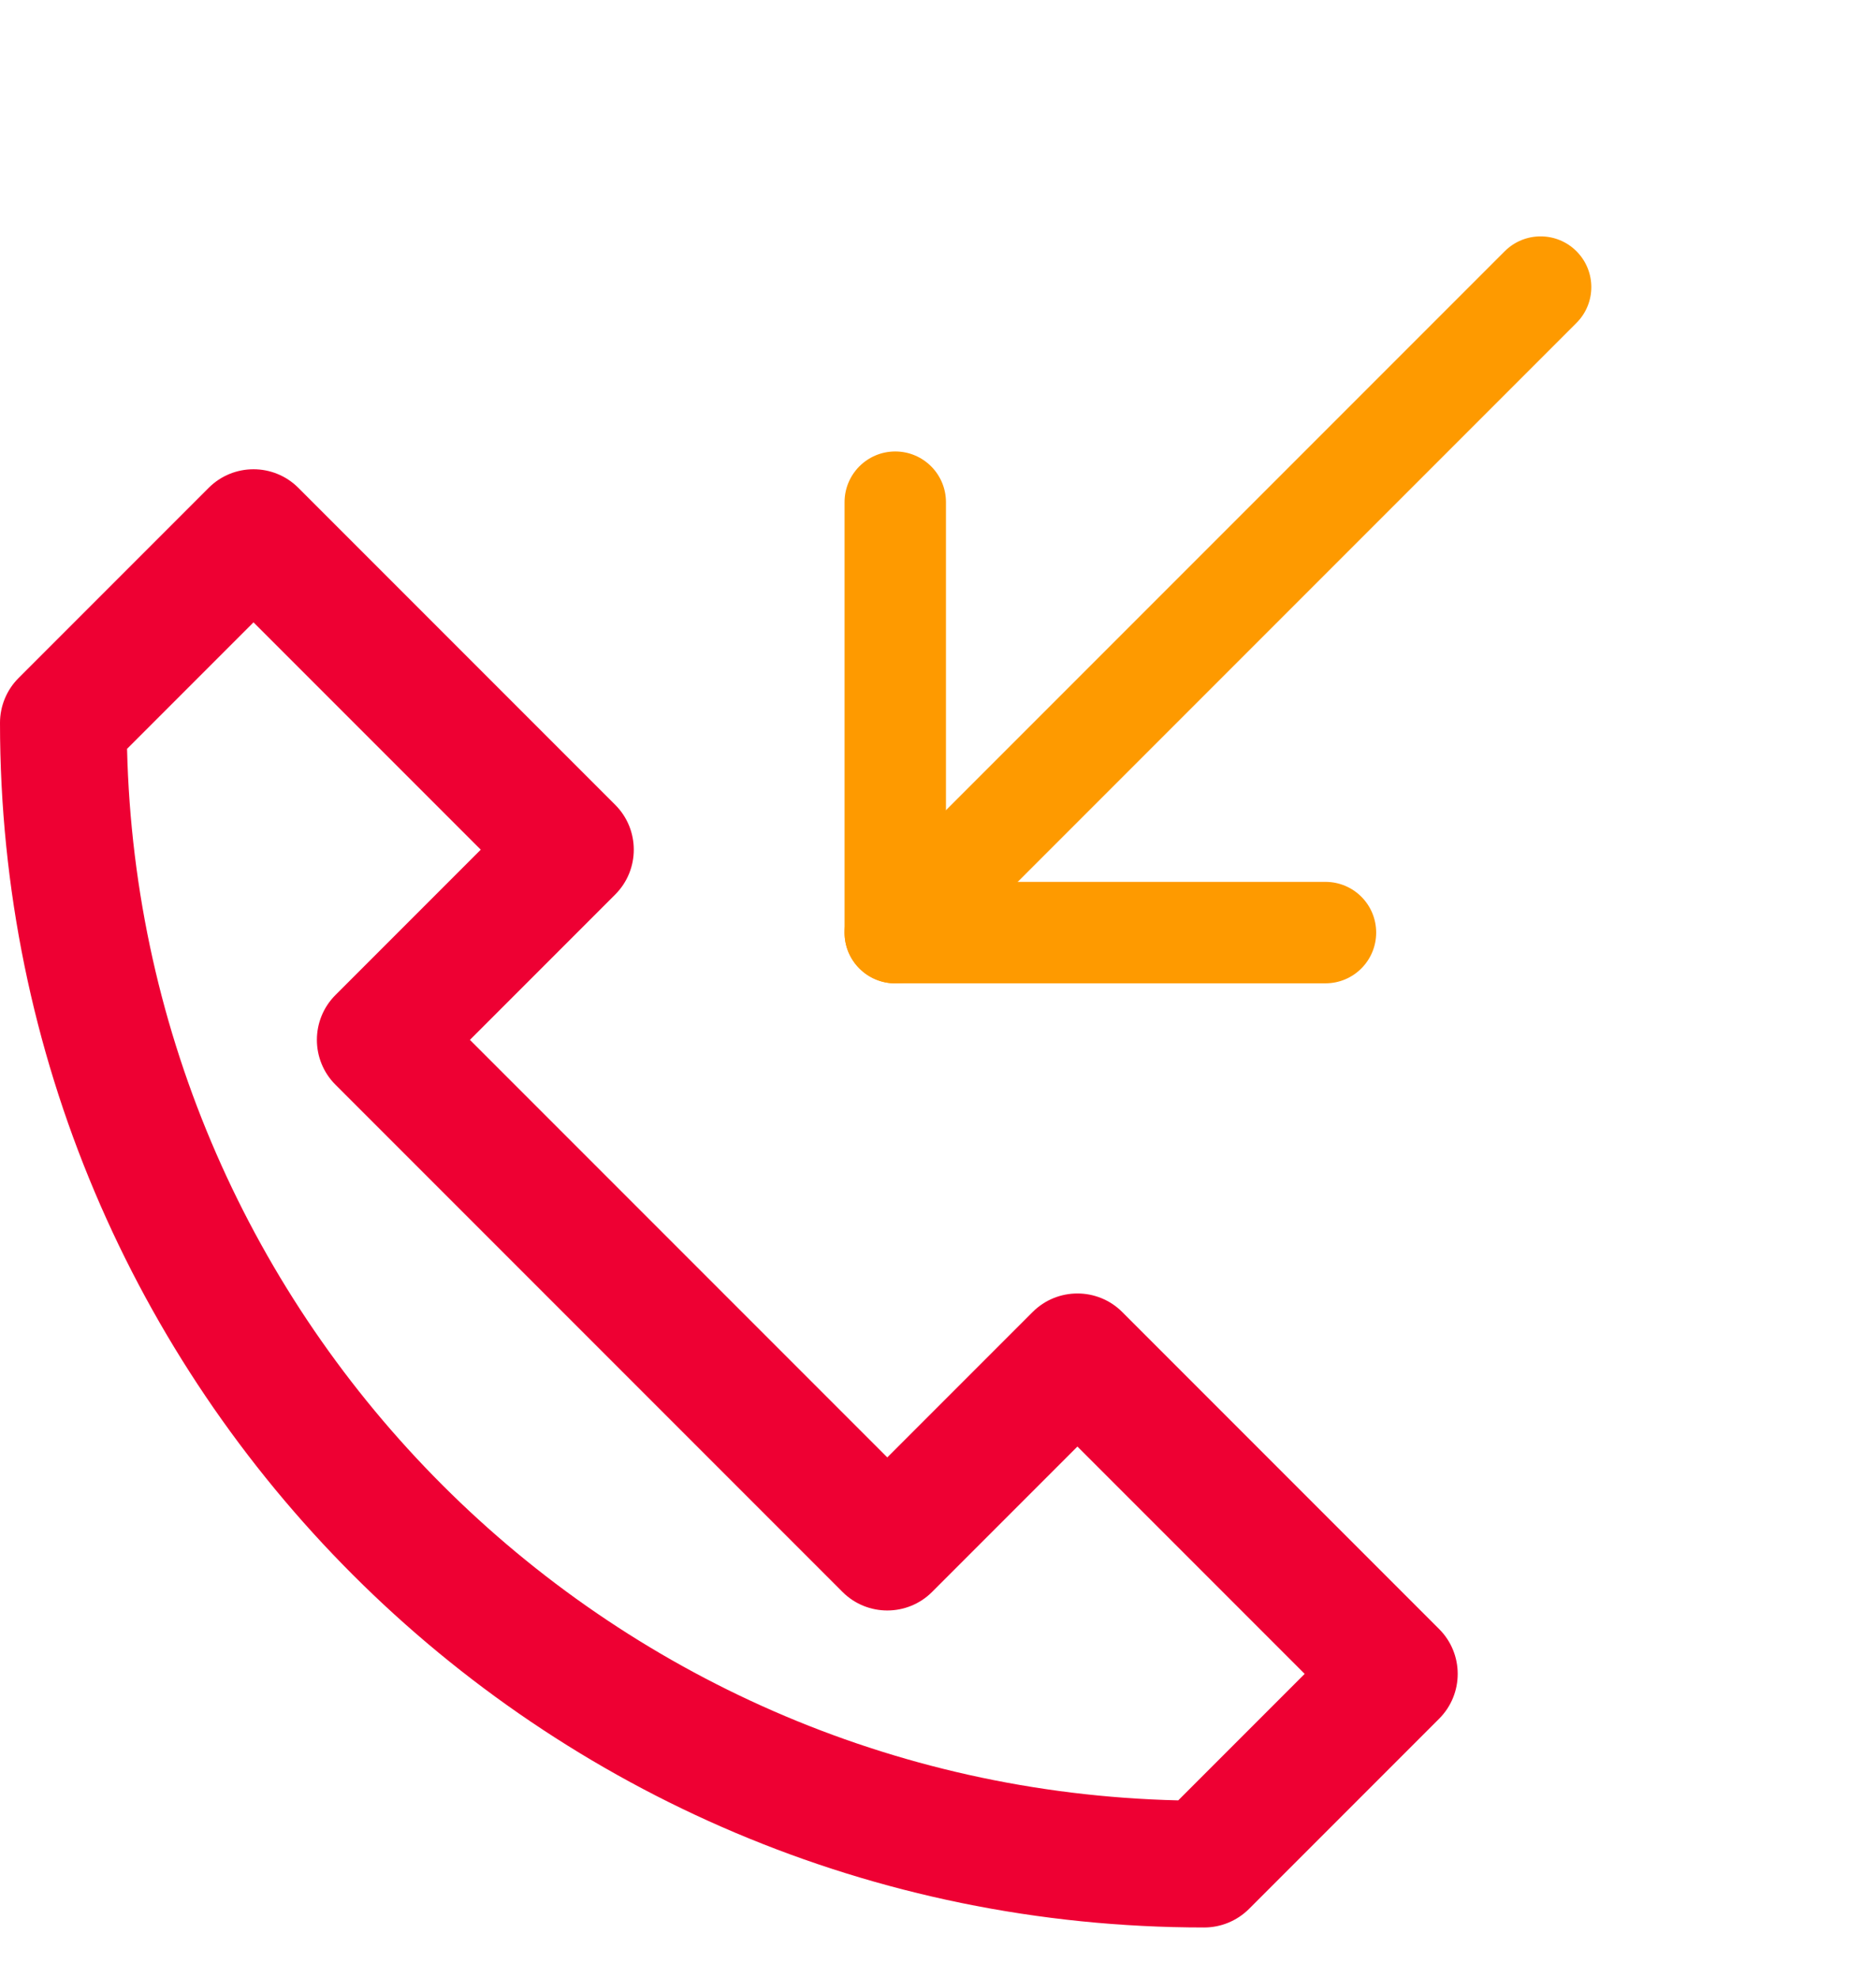 <svg width="37" height="39" viewBox="0 0 37 39" fill="none" xmlns="http://www.w3.org/2000/svg">
<g clip-path="url(#clip0)">
<path fill-rule="evenodd" clip-rule="evenodd" d="M4.116 9.618C4.604 9.13 5.396 9.13 5.884 9.618L12.134 15.868C12.622 16.356 12.622 17.148 12.134 17.636L9.268 20.502L17.5 28.734L20.366 25.868C20.854 25.38 21.646 25.38 22.134 25.868L28.384 32.118C28.872 32.606 28.872 33.398 28.384 33.886L24.634 37.636C24.399 37.87 24.081 38.002 23.75 38.002C10.633 38.002 0 27.369 0 14.252C0 13.92 0.132 13.602 0.366 13.368L4.116 9.618ZM2.506 14.764C2.774 26.093 11.909 35.228 23.238 35.496L25.732 33.002L21.25 28.52L18.384 31.386C17.896 31.874 17.104 31.874 16.616 31.386L6.616 21.386C6.128 20.898 6.128 20.106 6.616 19.618L9.482 16.752L5 12.27L2.506 14.764Z" fill="#EE0033"/>
</g>
<path fill-rule="evenodd" clip-rule="evenodd" d="M31.092 4.953C31.483 5.344 31.483 5.977 31.092 6.367L18.364 19.095C17.974 19.486 17.341 19.486 16.95 19.095C16.559 18.705 16.56 18.072 16.95 17.681L29.678 4.953C30.069 4.563 30.702 4.563 31.092 4.953Z" fill="#FE9A00"/>
<path fill-rule="evenodd" clip-rule="evenodd" d="M27.142 18.387C27.142 18.939 26.695 19.387 26.142 19.387L17.657 19.387C17.105 19.387 16.657 18.939 16.657 18.387L16.657 9.901C16.657 9.349 17.105 8.901 17.657 8.901C18.209 8.901 18.657 9.349 18.657 9.901L18.657 17.387L26.142 17.387C26.695 17.387 27.142 17.834 27.142 18.387Z" fill="#FE9A00"/>
<defs>
<clipPath id="clip0">
<rect width="30" height="30" fill="white" transform="translate(0 8.002)"/>
</clipPath>
</defs>
</svg>
